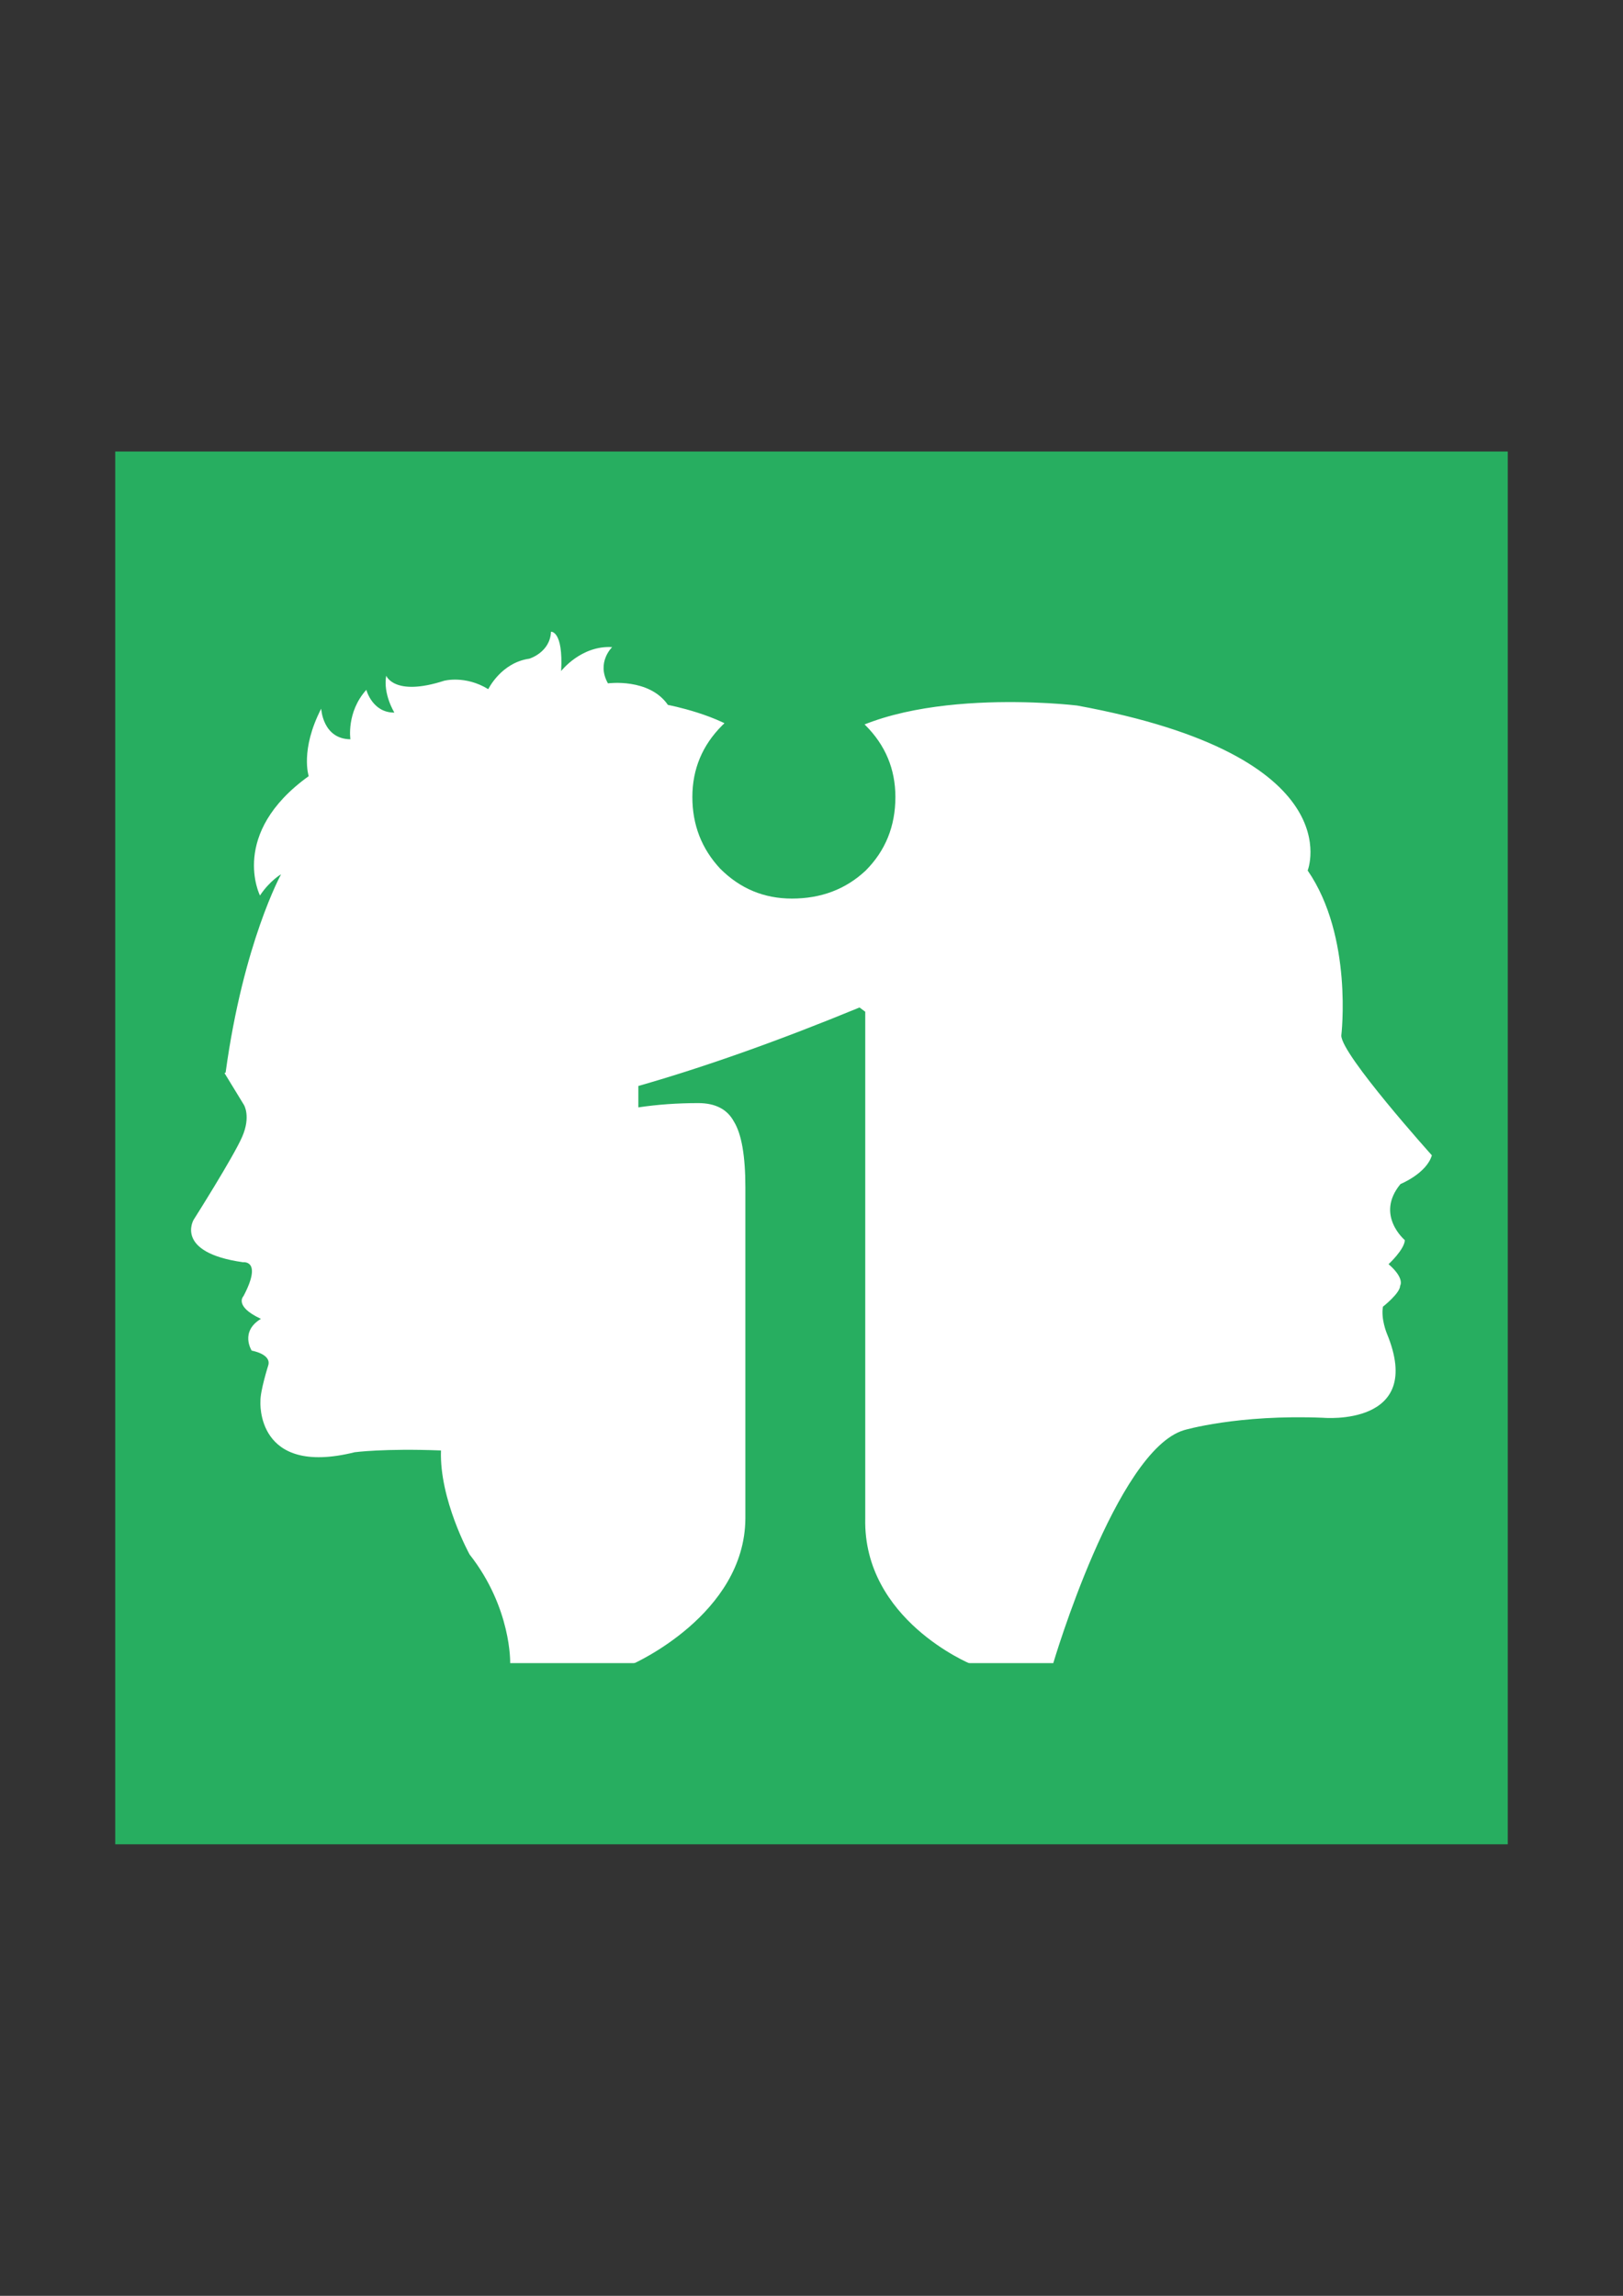 <?xml version="1.0" encoding="UTF-8" standalone="no"?>
<!-- Created with Inkscape (http://www.inkscape.org/) -->

<svg
   xmlns:dc="http://purl.org/dc/elements/1.1/"
   xmlns:cc="http://creativecommons.org/ns#"
   xmlns:rdf="http://www.w3.org/1999/02/22-rdf-syntax-ns#"
   xmlns:svg="http://www.w3.org/2000/svg"
   xmlns="http://www.w3.org/2000/svg"
   xmlns:sodipodi="http://sodipodi.sourceforge.net/DTD/sodipodi-0.dtd"
   xmlns:inkscape="http://www.inkscape.org/namespaces/inkscape"
   width="210mm"
   height="297mm"
   viewBox="0 0 744.094 1052.362"
   id="svg2"
   version="1.1"
   inkscape:version="0.91 r13725"
   sodipodi:docname="Logo - Influyentes.svg">
  <rect x="0" y="0" width="744.094" height="1052.362" fill="#333333" stroke="none"/>
  <defs
     id="defs4" />
  <sodipodi:namedview
     id="base"
     pagecolor="#ffffff"
     bordercolor="#666666"
     borderopacity="1.0"
     inkscape:pageopacity="0.0"
     inkscape:pageshadow="2"
     inkscape:zoom="0.49497475"
     inkscape:cx="269.85727"
     inkscape:cy="637.38427"
     inkscape:document-units="px"
     inkscape:current-layer="layer2"
     showgrid="false"
     inkscape:window-width="1920"
     inkscape:window-height="1009"
     inkscape:window-x="0"
     inkscape:window-y="24"
     inkscape:window-maximized="1" />
  <g
     inkscape:groupmode="layer"
     id="layer2"
     inkscape:label="Squer"
     style="display:inline">
    <rect
       style="opacity:1;fill:#27ae60;fill-opacity:1;stroke:none;stroke-width:3.98;stroke-linecap:round;stroke-linejoin:round;stroke-miterlimit:4;stroke-dasharray:none;stroke-opacity:1"
       id="rect4210"
       width="638.436"
       height="638.436"
       x="52.829"
       y="206.963"
       rx="0"
       ry="40.835" />
  </g>
  <g
     inkscape:groupmode="layer"
     id="layer4"
     inkscape:label="Icon"
     style="display:inline">
    <g
       id="g4226"
       transform="matrix(0.802,0,0,0.802,77.586,118.686)">
      <path
         sodipodi:nodetypes="cccccccccccccccsccccccccccccccccccccccccccccccc"
         inkscape:connector-curvature="0"
         id="path4148"
         d="m 218.237,213.074 c -0.505,11.869 -12.375,15.404 -12.375,15.404 -16.162,2.273 -23.486,17.426 -23.486,17.426 -13.132,-8.081 -25.254,-4.799 -25.254,-4.799 -28.537,9.218 -33.082,-2.904 -33.082,-2.904 -1.894,10.607 4.672,21.086 4.672,21.086 -12.627,0.126 -16.035,-13.006 -16.035,-13.006 -11.49,12.753 -9.107,28.266 -9.107,28.266 -15.893,-0.179 -16.695,-17.5 -16.695,-17.5 -12.143,23.571 -7.145,38.57 -7.145,38.57 -45.714,32.857 -27.855,68.215 -27.855,68.215 5.714,-8.571 12.062,-12.115 12.062,-12.115 0,0 -21.55,39.107 -31.701,113.305 l -0.623,0.338 11.111,18.182 c 0,0 4.041,6.567 -1.01,18.184 -5.051,11.617 -27.779,47.477 -27.779,47.477 0,0 -11.113,18.688 28.283,24.244 0,0 11.237,-1.516 0.252,19.318 0,0 -5.775,5.712 9.939,13.033 -12.211,7.423 -5.268,18.156 -5.268,18.156 0,0 11.427,1.933 9.463,8.451 0,0 -4.641,14.642 -4.463,20.535 0,0 -2.948,43.215 53.838,29.107 0,0 16.798,-2.282 49.375,-1.02 -0.982,27.984 16.34,59.412 16.34,59.412 24.107,30.714 23.215,62.143 23.215,62.143 l 310.463,0 c 0,0 35.861,-121.555 74.752,-133.172 0,0 30.556,-9.093 79.549,-7.072 0,0 58.591,5.304 36.367,-48.234 0,0 -3.453,-8.307 -2.203,-15.271 0,0 9.822,-7.679 9.822,-11.965 0,0 2.857,-4.106 -6.607,-12.32 0,0 9.107,-8.393 9.285,-13.75 0,0 -17.116,-14.373 -2.469,-32.051 0,0 14.899,-6.06 17.93,-16.414 0,0 -51.77,-57.58 -51.77,-68.439 0,0 6.845,-56.489 -19.227,-94.346 0,0 26.072,-65.357 -131.785,-94.285 0,0 -102.501,-12.502 -146.43,25.355 -11.906,7.794 -32.462,3.232 -43.213,-7.678 -14.107,-12.321 -44.287,-18.035 -44.287,-18.035 -10.714,-15.536 -34.285,-12.322 -34.285,-12.322 -6.786,-11.964 2.41,-20.715 2.41,-20.715 -17.768,-1.071 -29.166,13.682 -29.166,13.682 1.263,-23.234 -5.809,-22.475 -5.809,-22.475 z"
         style="fill:#ffffff;fill-opacity:1;fill-rule:evenodd;stroke:none;stroke-width:1px;stroke-linecap:butt;stroke-linejoin:miter;stroke-opacity:1" />
      <g
         transform="translate(-4.874,-18.353)"
         style="fill:#27ae60;fill-opacity:1;stroke:none"
         id="g4219">
        <g
           style="font-style:normal;font-weight:normal;font-size:56.65px;line-height:125%;font-family:sans-serif;letter-spacing:0px;word-spacing:0px;fill:#27ae60;fill-opacity:1;stroke:none;stroke-width:1px;stroke-linecap:butt;stroke-linejoin:miter;stroke-opacity:1"
           id="text4162"
           transform="translate(2.2060248e-6,54.109)">
          <path
             d="m 307.311,446.734 c -11.964,0 -23.385,0.816 -34.262,2.447 l 0,-12.236 c 38.069,-10.877 80.216,-25.832 126.442,-44.867 l 3.263,2.447 0,289.594 c -1.266,57.964 60.366,83.207 60.366,83.207 l -193.334,0 c 0,0 64.159,-28.192 64.445,-83.207 l 0,-189.256 c 0,-17.947 -2.175,-30.455 -6.526,-37.525 -3.807,-7.07 -10.605,-10.605 -20.394,-10.605 z"
             style="font-style:normal;font-variant:normal;font-weight:normal;font-stretch:normal;font-size:815.756px;font-family:FreeSerif;-inkscape-font-specification:FreeSerif;fill:#27ae60;fill-opacity:1;stroke:none"
             id="path4167"
             inkscape:connector-curvature="0"
             sodipodi:nodetypes="sccccccccscs" />
        </g>
        <path
           d="m 360.821,267.881 c 16.689,0 30.723,5.689 42.102,17.068 11.379,11.379 17.068,25.033 17.068,40.964 0,16.689 -5.689,30.723 -17.068,42.102 -11.379,10.62 -25.413,15.93 -42.102,15.93 -15.93,0 -29.585,-5.689 -40.964,-17.068 -10.62,-11.379 -15.93,-25.033 -15.93,-40.964 0,-15.93 5.689,-29.585 17.068,-40.964 11.379,-11.379 24.654,-17.068 39.826,-17.068 z"
           style="font-style:normal;font-variant:normal;font-weight:normal;font-stretch:normal;font-size:815.756px;line-height:125%;font-family:FreeSerif;-inkscape-font-specification:FreeSerif;letter-spacing:0px;word-spacing:0px;fill:#27ae60;fill-opacity:1;stroke:none;stroke-width:1px;stroke-linecap:butt;stroke-linejoin:miter;stroke-opacity:1"
           id="path4167-4"
           inkscape:connector-curvature="0"
           sodipodi:nodetypes="ssscscsss" />
      </g>
    </g>
  </g>
</svg>
